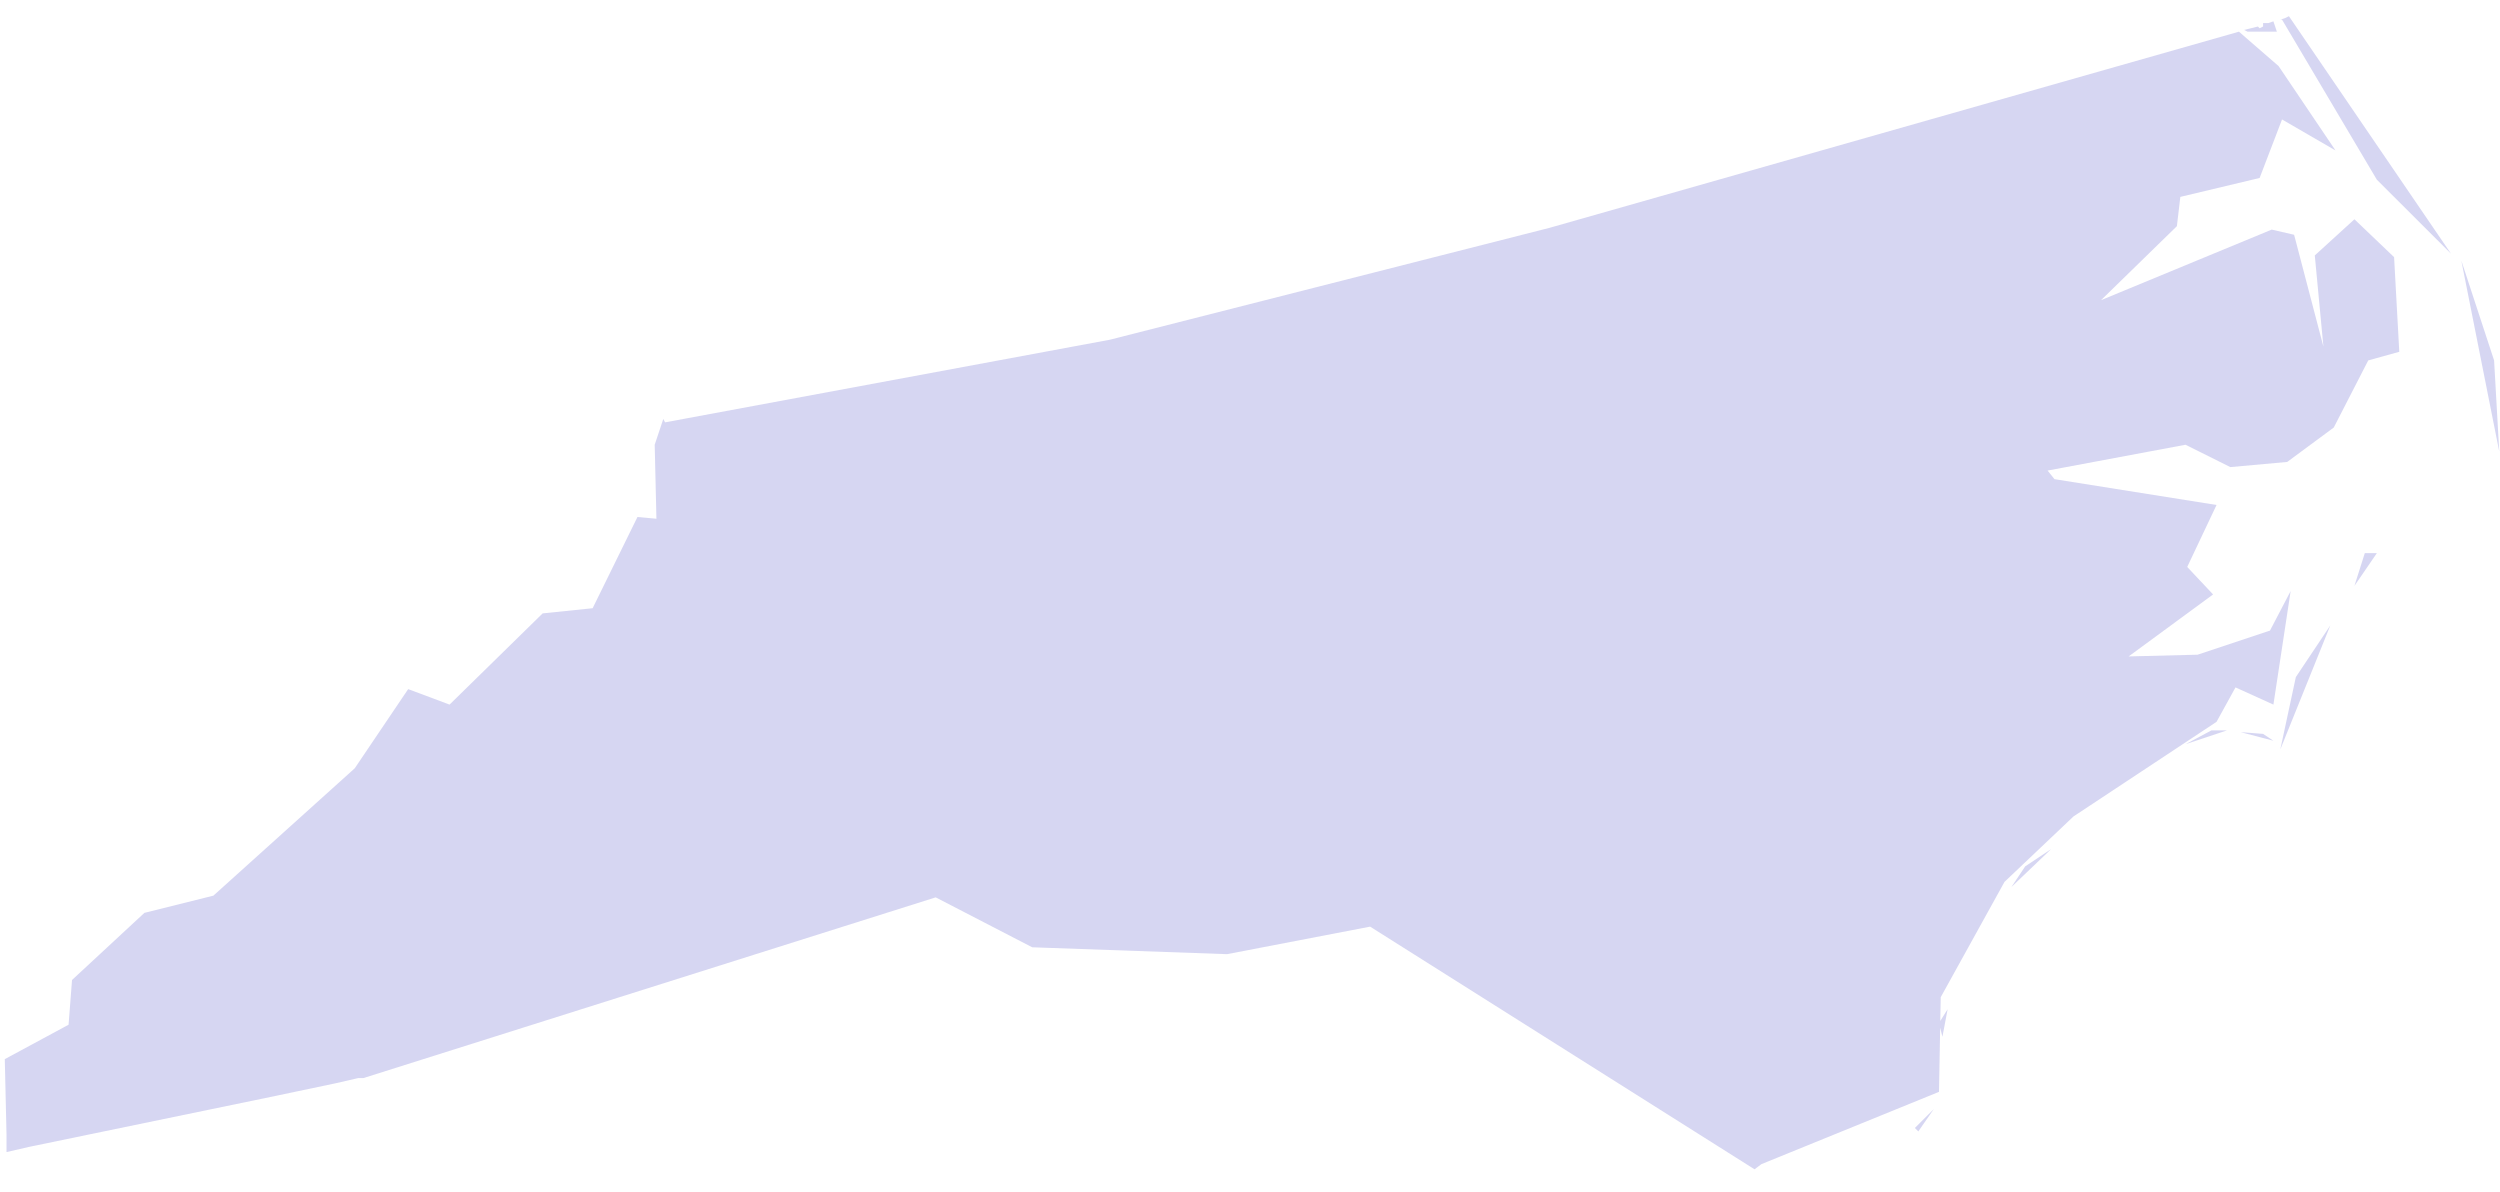 <svg width="107" height="51" viewBox="0 0 107 51" fill="none" xmlns="http://www.w3.org/2000/svg">
<path d="M82.767 47.468L81.956 48.278L82.103 48.425L82.767 47.468ZM83.358 43.195L82.989 43.785L83.136 44.374L83.358 43.195ZM87.784 36.345L86.678 37.081L86.088 37.965L87.784 36.345ZM97.302 31.704L96.86 31.41L95.901 31.336L97.302 31.704ZM95.31 31.262H94.646L93.54 31.852L95.31 31.262ZM97.598 32.073L99.737 26.769L98.262 28.979L97.598 32.073ZM100.77 25.075L101.729 23.675H101.213L100.77 25.075ZM106.968 19.329L105.345 11.153L106.747 15.425L106.968 19.329ZM97.966 0.693L97.819 0.767L97.598 0.84H97.671L101.729 7.691L104.902 10.858L97.966 0.693ZM96.638 1.135L96.048 1.282L96.196 1.356H97.45L97.302 0.914L97.081 0.988H96.86V1.135L96.712 1.209L96.638 1.135ZM28.39 17.93L28.021 19.035L28.095 22.202L27.283 22.128L25.365 26.032L23.225 26.253L19.241 30.157L17.47 29.494L15.183 32.883L9.133 38.334L6.181 39.07L3.083 41.943L2.935 43.858L0.205 45.331L0.279 48.573V49.309L1.238 49.088L11.568 46.952L14.371 46.363L15.33 46.142H15.552L40.047 38.407L44.179 40.544L52.517 40.838L58.641 39.66L75.094 50.046L75.389 49.825L82.989 46.731L83.063 42.68L85.793 37.744L88.744 34.945L94.868 30.894L95.679 29.421L97.302 30.157L98.04 25.296L97.155 26.99L94.056 28.021L91.105 28.095L94.72 25.443L93.613 24.265L94.868 21.613L87.932 20.508L87.637 20.14L93.54 19.035L95.458 19.992L97.893 19.771L99.885 18.298L101.361 15.425L102.689 15.057L102.467 11.006L100.77 9.385L99.073 10.932L99.442 14.836L98.188 10.048L97.229 9.827L89.924 12.847L93.171 9.68L93.318 8.427L96.712 7.617L97.671 5.113L99.959 6.439L97.524 2.829L95.827 1.356L66.314 9.753L47.499 14.541L28.464 18.077L28.39 17.93Z" fill="#D6D6F2"/>
</svg>
